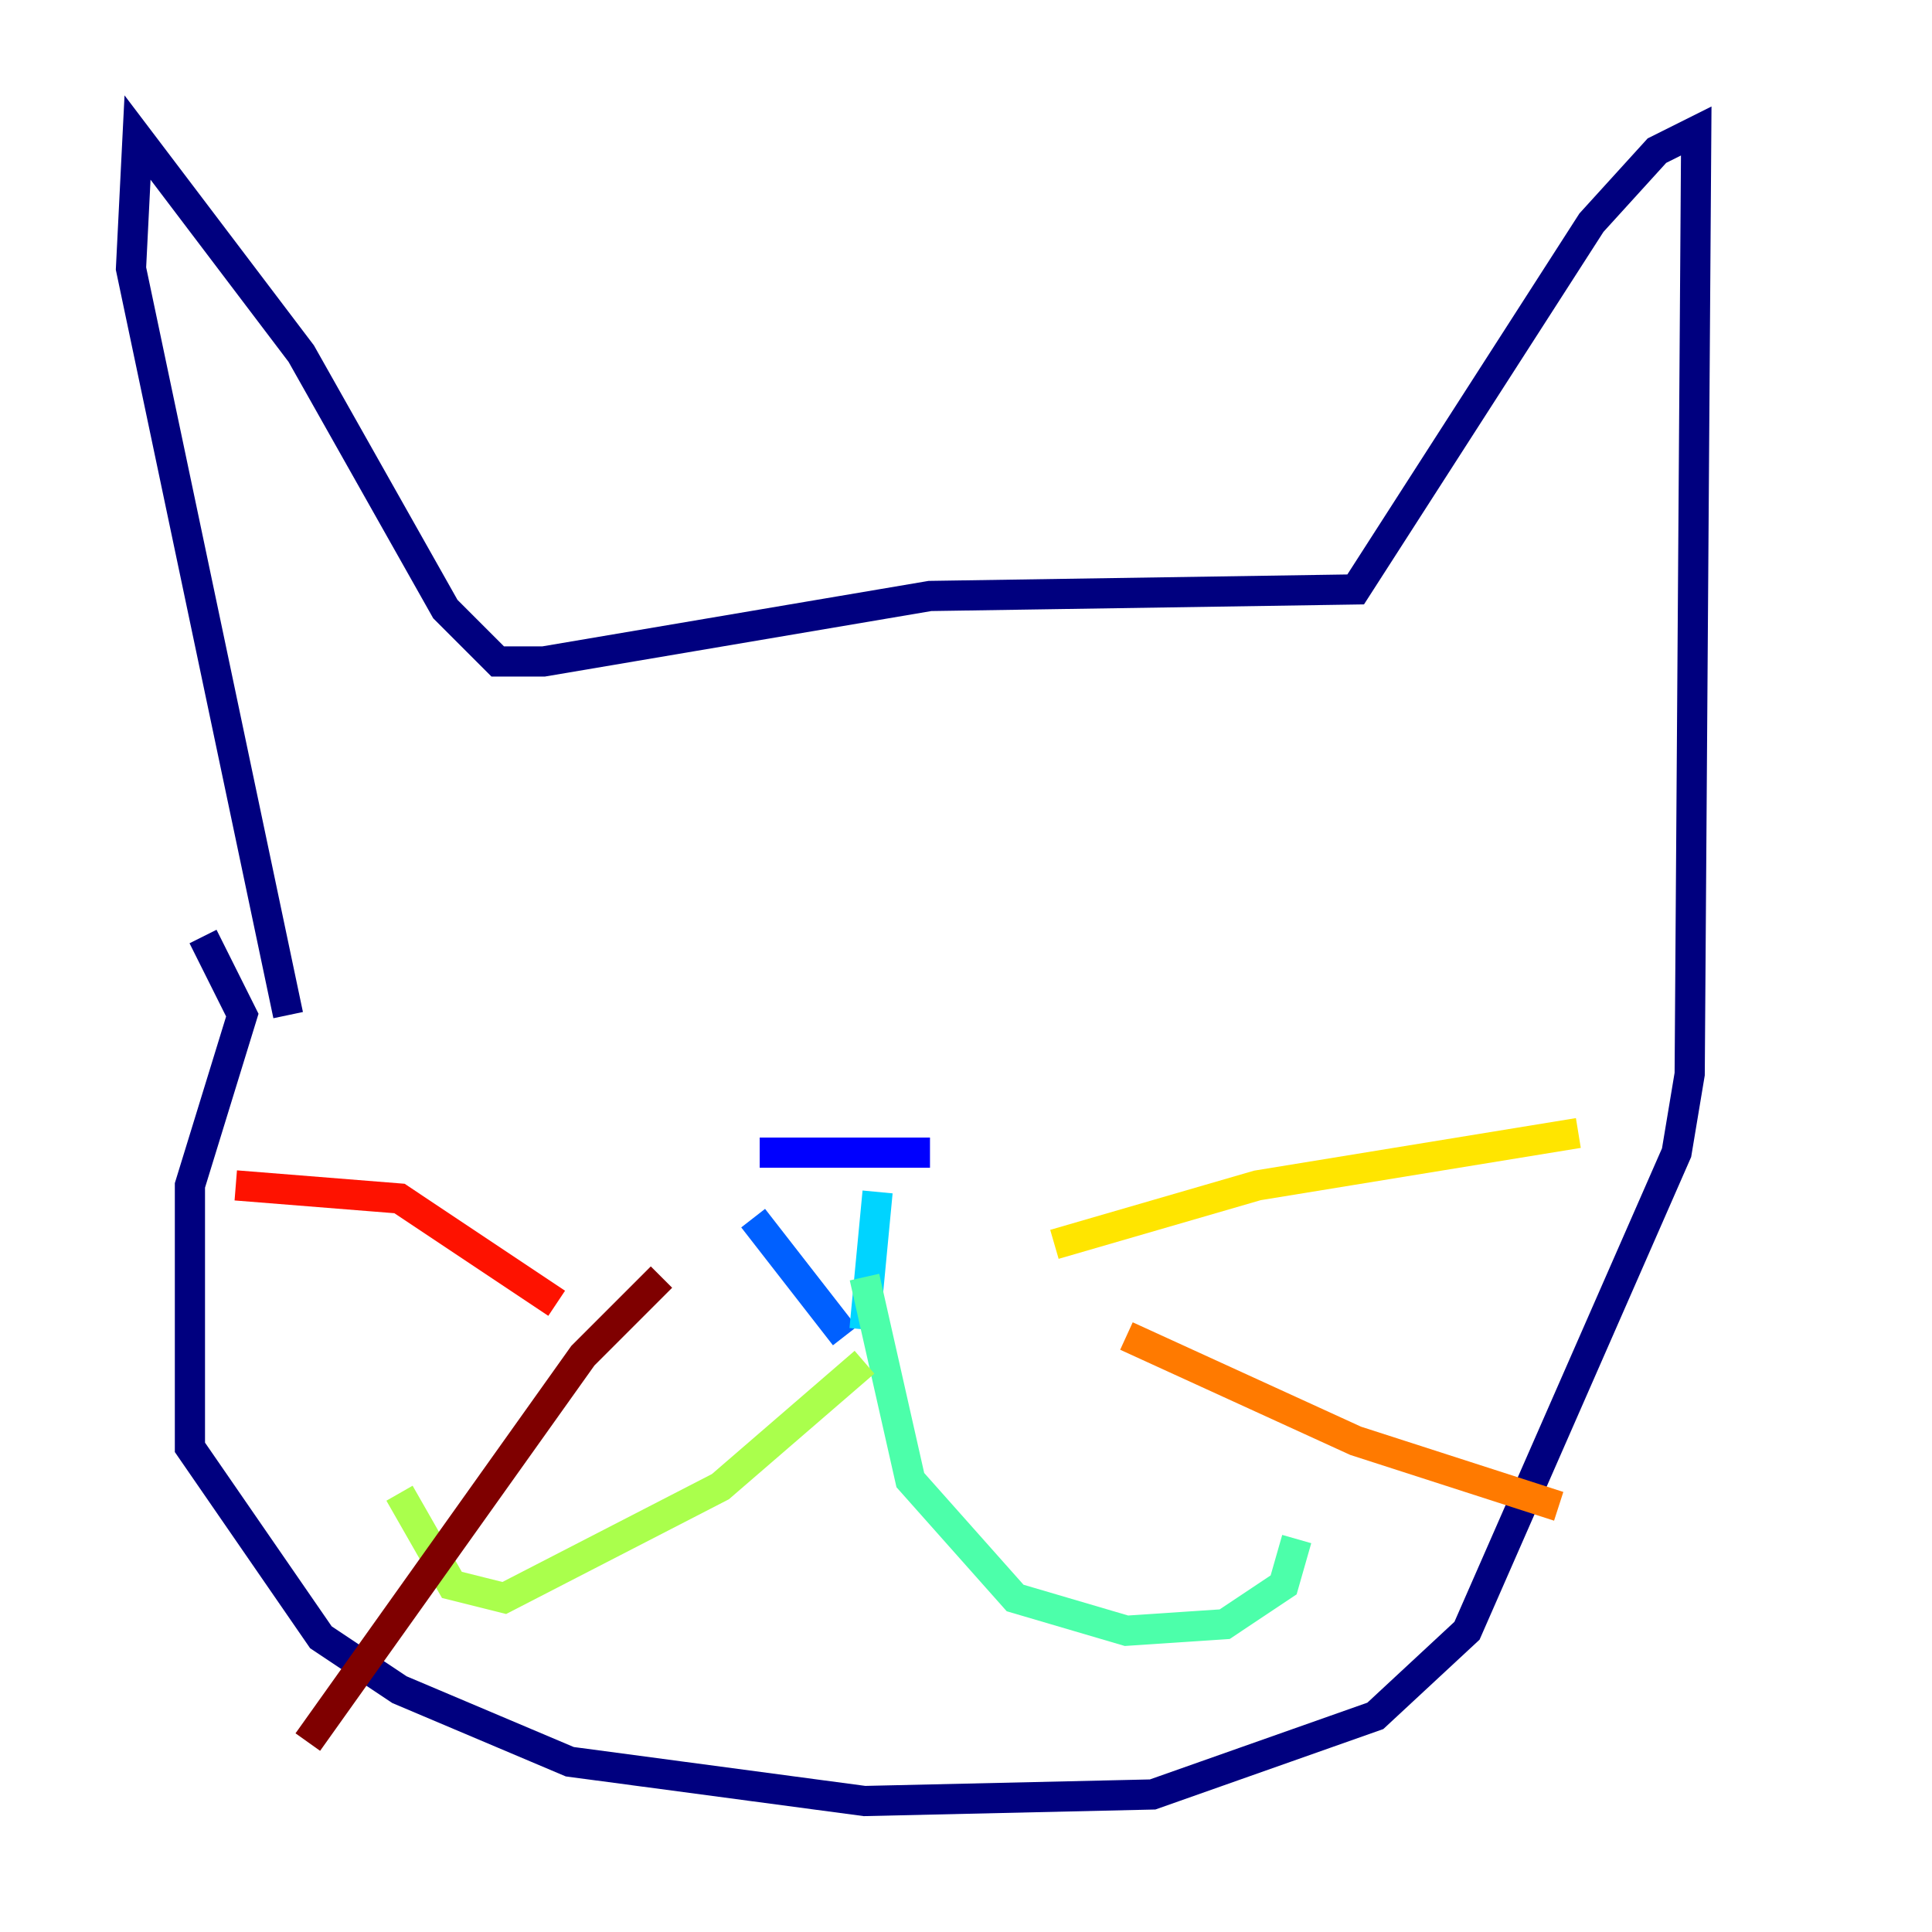 <?xml version="1.0" encoding="utf-8" ?>
<svg baseProfile="tiny" height="128" version="1.2" viewBox="0,0,128,128" width="128" xmlns="http://www.w3.org/2000/svg" xmlns:ev="http://www.w3.org/2001/xml-events" xmlns:xlink="http://www.w3.org/1999/xlink"><defs /><polyline fill="none" points="13.451,62.047 16.054,67.254 12.583,78.536 12.583,95.891 21.261,108.475 26.468,111.946 37.749,116.719 57.275,119.322 76.366,118.888 91.119,113.681 97.193,108.041 111.078,76.366 111.946,71.159 112.38,8.678 109.776,9.98 105.437,14.752 89.817,39.051 61.614,39.485 36.014,43.824 32.976,43.824 29.505,40.352 19.959,23.43 9.112,9.112 8.678,17.79 19.091,67.254" stroke="#00007f" stroke-width="2" /><polyline fill="none" points="50.332,76.366 61.614,76.366" stroke="#0000fe" stroke-width="2" /><polyline fill="none" points="49.898,80.705 55.973,88.515" stroke="#0060ff" stroke-width="2" /><polyline fill="none" points="58.142,78.969 57.275,88.081" stroke="#00d4ff" stroke-width="2" /><polyline fill="none" points="57.275,84.61 60.312,98.061 67.254,105.871 74.63,108.041 81.139,107.607 85.044,105.003 85.912,101.966" stroke="#4cffaa" stroke-width="2" /><polyline fill="none" points="57.275,90.251 47.729,98.495 33.41,105.871 29.939,105.003 26.468,98.929" stroke="#aaff4c" stroke-width="2" /><polyline fill="none" points="69.858,82.441 83.308,78.536 104.57,75.064" stroke="#ffe500" stroke-width="2" /><polyline fill="none" points="74.63,88.515 89.817,95.458 103.268,99.797" stroke="#ff7a00" stroke-width="2" /><polyline fill="none" points="36.881,86.346 26.468,79.403 15.62,78.536" stroke="#fe1200" stroke-width="2" /><polyline fill="none" points="43.824,84.61 38.617,89.817 20.393,115.417" stroke="#7f0000" stroke-width="2" /></svg>